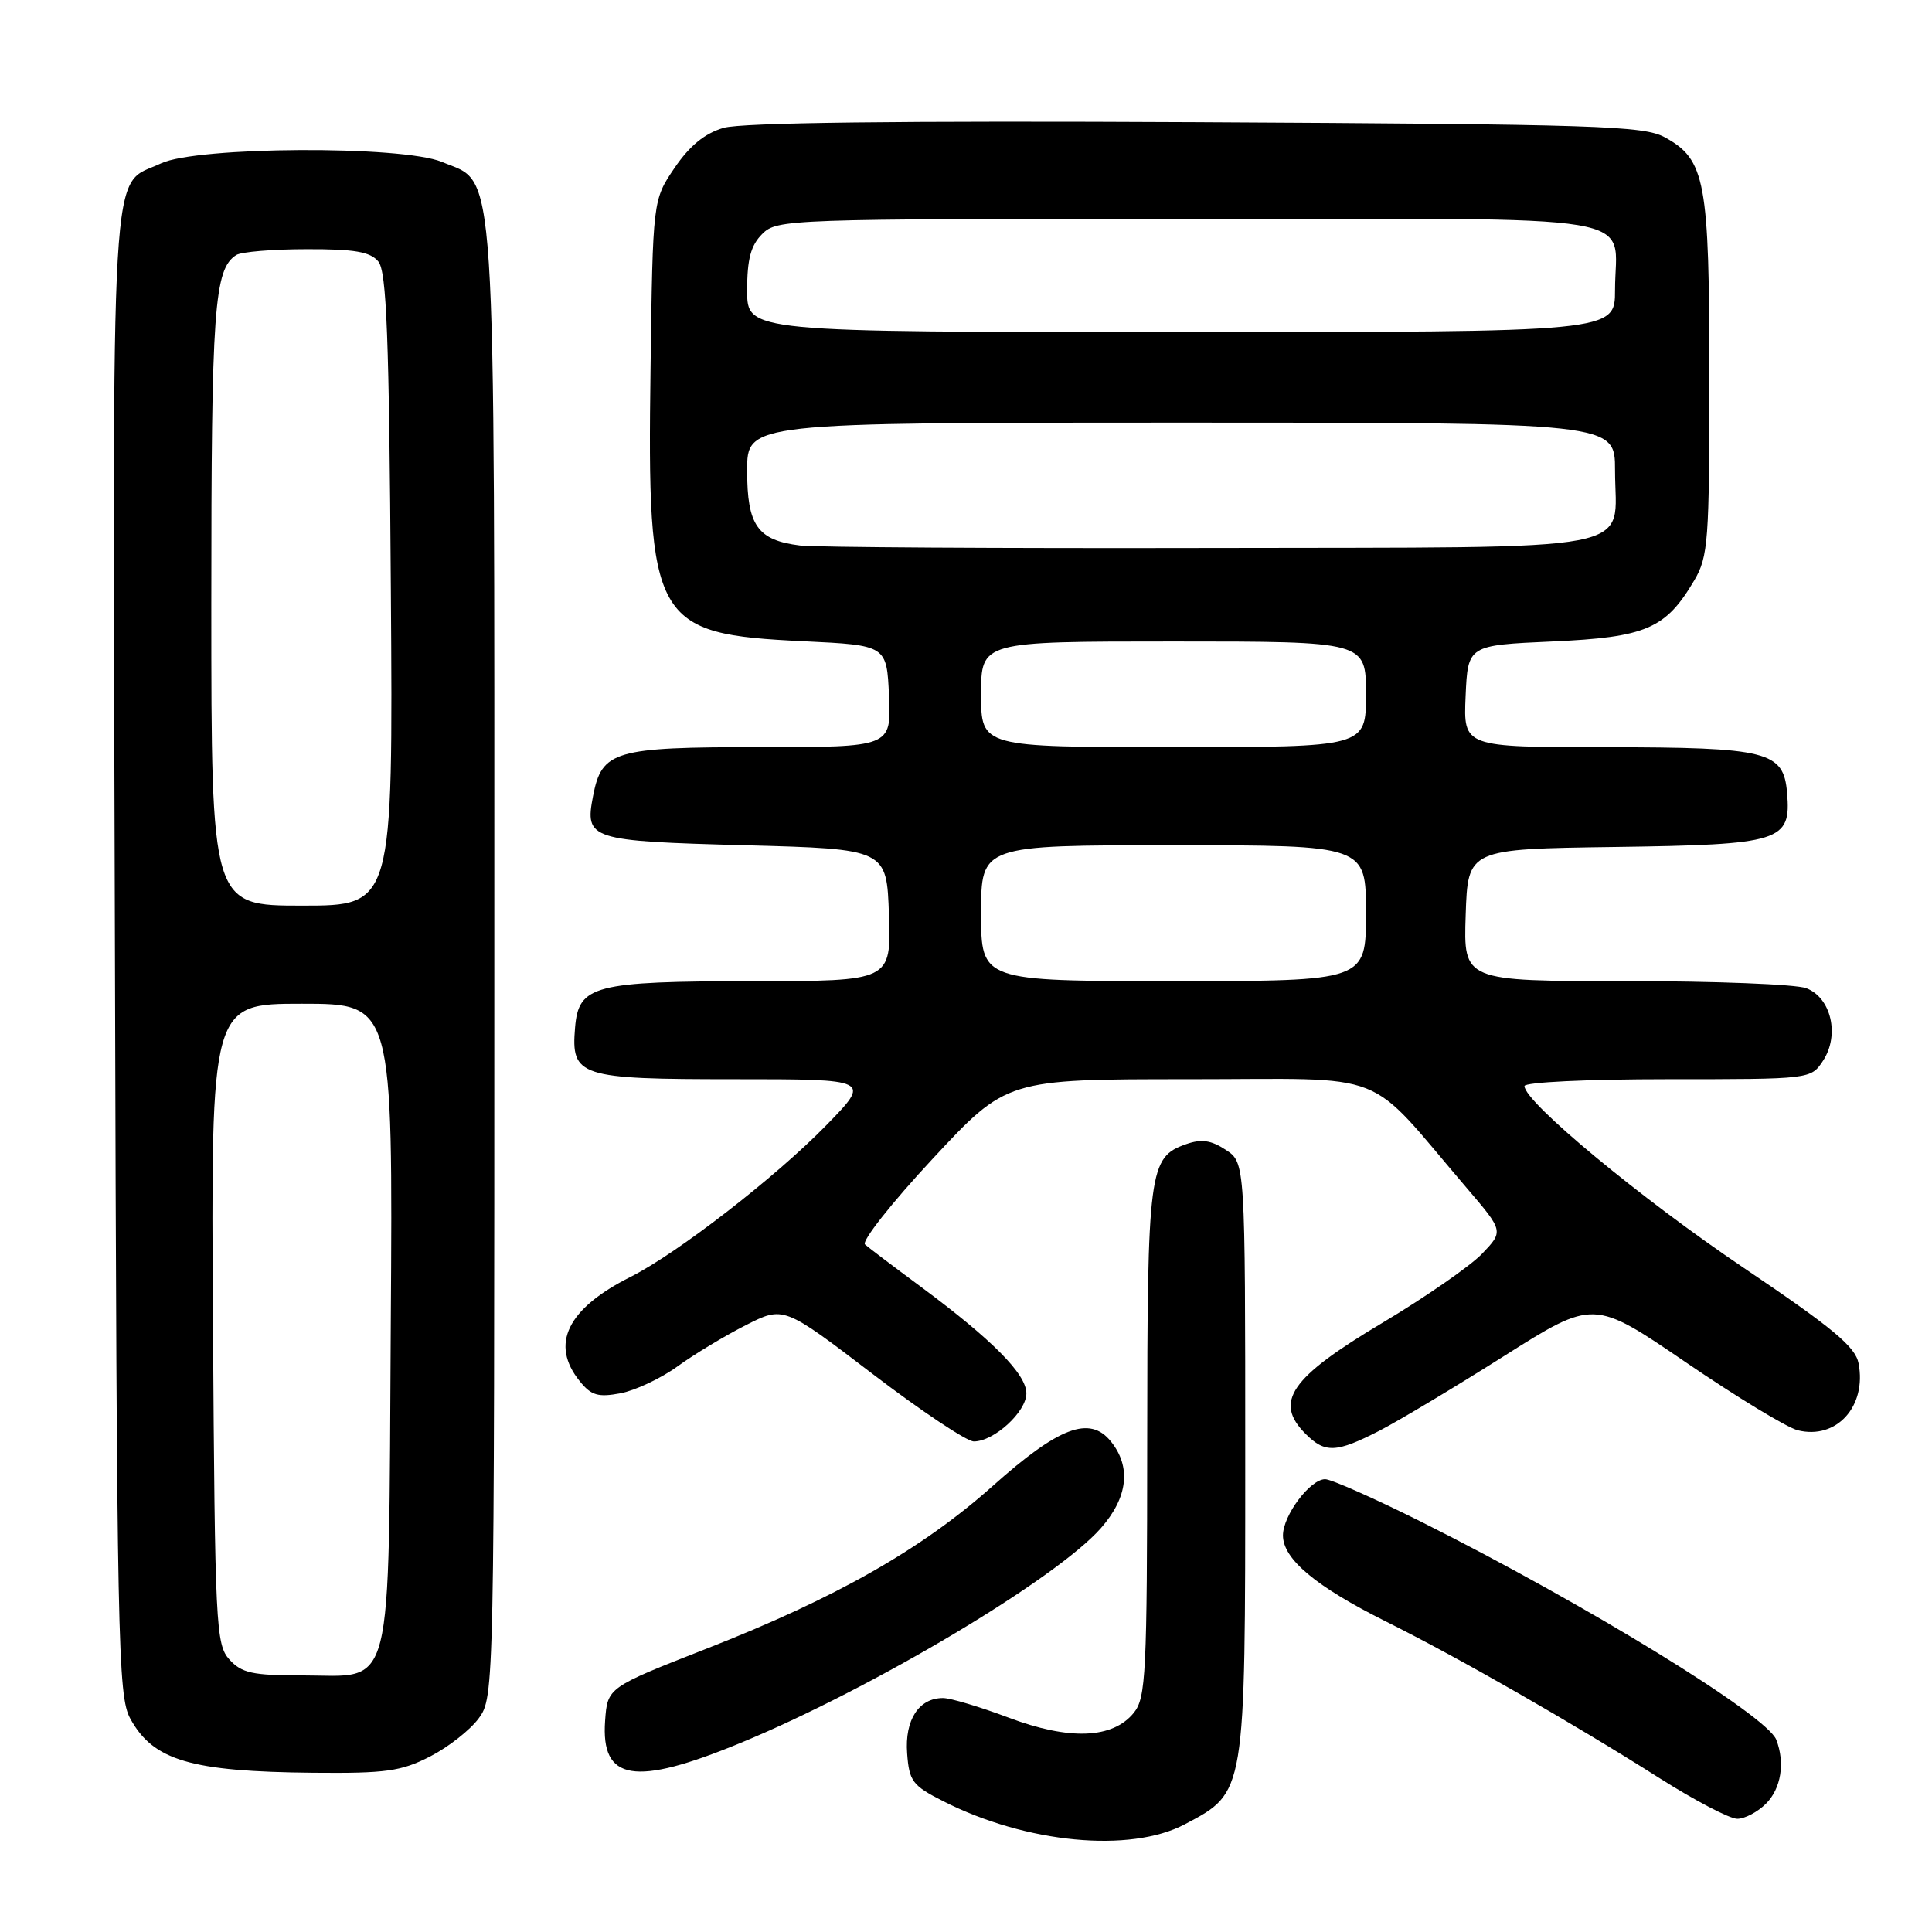 <?xml version="1.0" encoding="UTF-8" standalone="no"?>
<!DOCTYPE svg PUBLIC "-//W3C//DTD SVG 1.1//EN" "http://www.w3.org/Graphics/SVG/1.1/DTD/svg11.dtd" >
<svg xmlns="http://www.w3.org/2000/svg" xmlns:xlink="http://www.w3.org/1999/xlink" version="1.1" viewBox="0 0 256 256">
 <g >
 <path fill="currentColor"
d=" M 156.99 241.73 C 165.08 237.45 165.00 237.93 165.00 193.29 C 165.00 154.05 165.00 154.05 162.42 152.36 C 160.48 151.08 159.19 150.90 157.19 151.60 C 152.23 153.34 152.03 154.90 152.01 191.14 C 152.00 221.75 151.84 224.97 150.24 226.95 C 147.44 230.41 141.69 230.63 133.63 227.59 C 129.85 226.17 125.95 225.00 124.95 225.00 C 121.75 225.00 119.87 227.90 120.20 232.32 C 120.47 236.03 120.90 236.60 125.00 238.68 C 135.99 244.25 149.74 245.56 156.99 241.73 Z  M 234.00 239.00 C 236.00 237.00 236.55 233.60 235.37 230.53 C 234.13 227.30 210.13 212.57 188.27 201.62 C 182.09 198.53 176.38 196.00 175.59 196.00 C 173.60 196.00 170.00 200.80 170.00 203.45 C 170.00 206.58 174.34 210.21 183.63 214.85 C 193.29 219.67 208.27 228.24 219.95 235.65 C 224.59 238.59 229.20 241.00 230.20 241.00 C 231.19 241.00 232.90 240.10 234.00 239.00 Z  M 56.98 232.75 C 59.40 231.51 62.31 229.23 63.44 227.68 C 65.49 224.87 65.50 224.19 65.50 127.68 C 65.50 18.82 65.87 24.52 58.57 21.46 C 53.30 19.26 26.07 19.40 21.33 21.65 C 14.49 24.89 14.92 17.53 15.23 126.11 C 15.48 217.84 15.62 224.72 17.26 227.72 C 20.30 233.28 25.26 234.75 41.54 234.90 C 51.13 234.99 53.15 234.71 56.98 232.75 Z  M 98.07 230.97 C 115.54 223.77 139.98 209.20 145.88 202.48 C 149.46 198.41 149.92 194.36 147.19 190.99 C 144.39 187.53 140.31 189.07 131.55 196.89 C 122.19 205.25 110.75 211.75 93.64 218.45 C 80.50 223.60 80.50 223.60 80.18 228.01 C 79.61 236.00 84.08 236.74 98.07 230.97 Z  M 182.78 189.58 C 185.38 188.24 192.82 183.78 199.33 179.66 C 211.17 172.18 211.17 172.18 223.39 180.52 C 230.11 185.11 236.78 189.16 238.21 189.52 C 243.33 190.80 247.37 186.37 246.27 180.65 C 245.85 178.45 242.87 175.97 231.04 167.99 C 217.40 158.80 202.00 146.02 202.00 143.91 C 202.00 143.40 210.30 143.00 220.98 143.00 C 239.95 143.00 239.95 143.00 241.57 140.54 C 243.79 137.15 242.64 132.19 239.34 130.94 C 237.98 130.42 227.21 130.00 215.40 130.00 C 193.92 130.00 193.92 130.00 194.21 121.25 C 194.50 112.50 194.50 112.50 213.95 112.23 C 236.04 111.92 237.34 111.51 236.80 105.07 C 236.33 99.54 234.31 99.03 212.70 99.01 C 193.91 99.00 193.91 99.00 194.20 92.25 C 194.50 85.50 194.50 85.50 205.68 85.00 C 218.12 84.44 220.71 83.33 224.50 76.90 C 226.35 73.76 226.50 71.70 226.50 50.00 C 226.50 23.94 225.98 21.15 220.61 18.20 C 217.80 16.66 211.82 16.47 158.50 16.19 C 119.12 15.99 98.30 16.24 95.88 16.94 C 93.37 17.68 91.39 19.30 89.38 22.25 C 86.50 26.50 86.50 26.50 86.20 48.83 C 85.74 82.57 86.55 84.02 106.50 84.97 C 117.50 85.50 117.50 85.50 117.80 92.25 C 118.09 99.00 118.09 99.00 100.66 99.00 C 81.34 99.00 79.74 99.47 78.58 105.50 C 77.47 111.24 78.12 111.45 98.71 112.00 C 117.50 112.50 117.50 112.50 117.79 121.25 C 118.08 130.00 118.08 130.00 99.79 130.01 C 78.67 130.03 76.67 130.55 76.20 136.15 C 75.65 142.65 76.72 143.00 97.29 143.00 C 115.44 143.00 115.44 143.00 109.47 149.12 C 102.77 155.99 89.71 166.10 83.56 169.19 C 75.15 173.41 72.85 178.13 76.83 183.03 C 78.34 184.91 79.26 185.17 82.21 184.62 C 84.16 184.25 87.57 182.65 89.78 181.05 C 91.98 179.45 96.05 177.00 98.81 175.60 C 103.83 173.05 103.83 173.05 115.59 182.03 C 122.05 186.96 128.10 191.00 129.04 191.00 C 131.71 191.00 136.00 187.08 136.00 184.63 C 136.00 182.08 131.49 177.53 122.00 170.49 C 118.42 167.84 115.10 165.33 114.62 164.90 C 114.13 164.48 118.15 159.38 123.56 153.57 C 133.38 143.00 133.38 143.00 157.56 143.00 C 184.71 143.00 180.67 141.42 194.37 157.44 C 199.24 163.14 199.24 163.14 196.37 166.14 C 194.79 167.78 188.83 171.91 183.13 175.31 C 170.97 182.56 168.76 185.76 173.00 190.00 C 175.58 192.58 177.05 192.52 182.78 189.58 Z  M 30.40 219.90 C 28.60 217.91 28.48 215.47 28.22 175.40 C 27.94 133.00 27.94 133.00 40.00 133.00 C 52.06 133.00 52.06 133.00 51.78 175.40 C 51.45 225.57 52.35 222.00 40.00 222.00 C 33.45 222.00 32.03 221.69 30.40 219.90 Z  M 28.00 80.07 C 28.00 40.82 28.37 35.66 31.31 33.79 C 31.97 33.37 36.16 33.02 40.63 33.02 C 46.98 33.00 49.06 33.36 50.13 34.65 C 51.23 35.98 51.56 44.48 51.79 78.15 C 52.08 120.00 52.08 120.00 40.04 120.00 C 28.00 120.00 28.00 120.00 28.00 80.07 Z  M 130.00 121.00 C 130.00 112.00 130.00 112.00 155.50 112.00 C 181.00 112.00 181.00 112.00 181.00 121.00 C 181.00 130.00 181.00 130.00 155.50 130.00 C 130.00 130.00 130.00 130.00 130.00 121.00 Z  M 130.00 92.00 C 130.00 85.00 130.00 85.00 155.50 85.00 C 181.00 85.00 181.00 85.00 181.00 92.00 C 181.00 99.00 181.00 99.00 155.50 99.00 C 130.00 99.00 130.00 99.00 130.00 92.00 Z  M 106.00 72.28 C 100.37 71.58 99.00 69.63 99.00 62.35 C 99.00 56.00 99.00 56.00 156.50 56.00 C 214.00 56.00 214.00 56.00 214.00 62.31 C 214.00 73.42 218.87 72.48 160.33 72.61 C 132.37 72.67 107.92 72.52 106.00 72.28 Z  M 99.00 38.50 C 99.00 34.33 99.48 32.52 101.00 31.00 C 102.95 29.05 104.33 29.00 157.46 29.00 C 219.65 29.00 214.00 28.06 214.00 38.43 C 214.00 44.00 214.00 44.00 156.50 44.00 C 99.00 44.00 99.00 44.00 99.00 38.50 Z "/>
</g>
</svg>